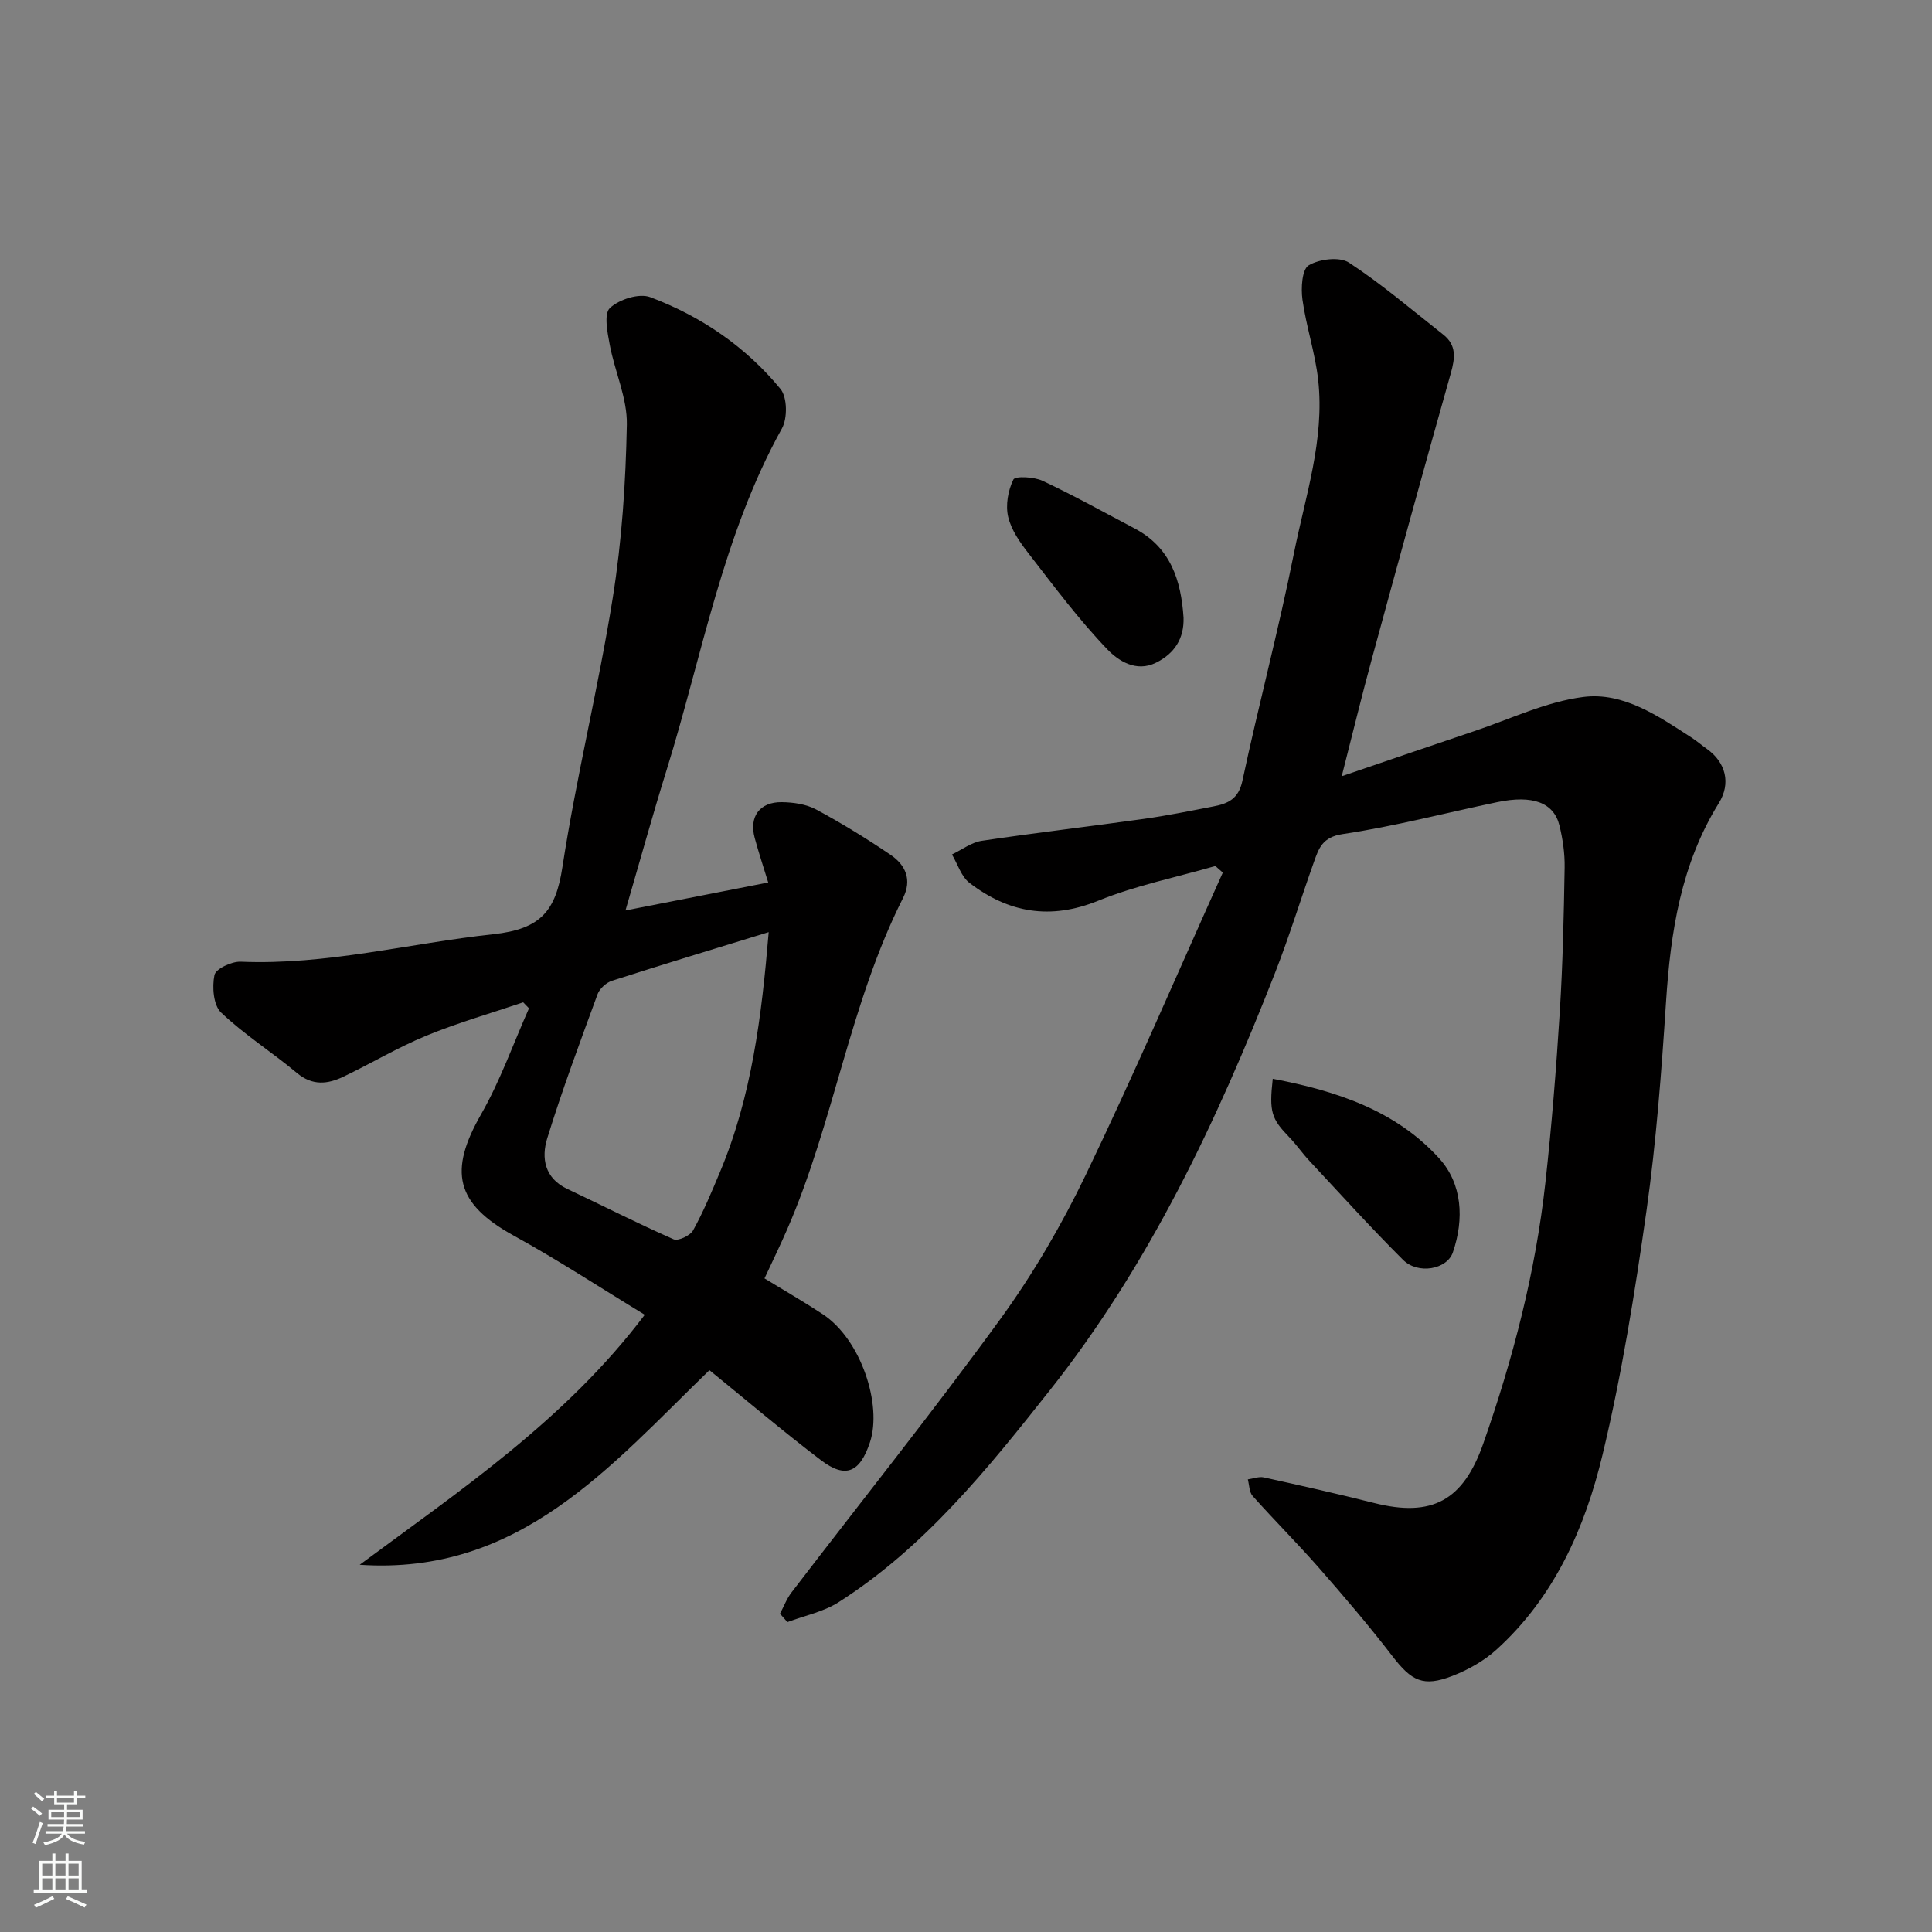 <svg enable-background="new 0 0 400 400" viewBox="0 0 400 400" xmlns="http://www.w3.org/2000/svg"><rect x="0" y="0" width="400" height="400" fill="#808080" stroke="none"/><g fill="#010000"><path d="m161.49 334.1c.79-1.48 1.38-3.1 2.39-4.41 14.42-18.84 29.25-37.37 43.2-56.55 6.78-9.33 12.69-19.47 17.7-29.87 9.94-20.64 18.98-41.71 28.39-62.61-.51-.45-1.03-.9-1.54-1.36-8.11 2.34-16.49 4.03-24.27 7.19-9.9 4.02-18.53 2.51-26.62-3.68-1.72-1.31-2.46-3.9-3.65-5.9 2.05-.97 4.03-2.51 6.18-2.83 11.17-1.67 22.39-2.97 33.57-4.54 4.84-.68 9.64-1.66 14.44-2.59 2.96-.57 5.14-1.54 5.94-5.26 3.36-15.75 7.52-31.33 10.67-47.11 2.37-11.84 6.39-23.56 5.03-35.88-.62-5.61-2.48-11.07-3.26-16.67-.33-2.37-.1-6.27 1.3-7.1 2.19-1.31 6.38-1.83 8.33-.56 6.82 4.47 13.06 9.83 19.5 14.89 2.8 2.19 2.48 4.85 1.59 8-5.57 19.7-10.99 39.45-16.37 59.21-2.08 7.63-3.94 15.32-6.22 24.24 9.72-3.31 18.54-6.35 27.39-9.32 7.52-2.52 14.91-6.11 22.63-7.09 8.32-1.06 15.55 3.98 22.45 8.44 1.09.71 2.08 1.57 3.14 2.32 3.9 2.77 5.01 7.12 2.47 11.21-7.84 12.64-10 26.68-10.94 41.2-.94 14.43-2.02 28.88-4.04 43.18-2.4 16.94-5.11 33.91-9.1 50.53-3.64 15.18-9.99 29.51-21.97 40.36-2.58 2.34-5.85 4.17-9.11 5.44-6.07 2.35-8.46 1.06-12.44-4.11-4.8-6.25-9.93-12.25-15.12-18.18-4.47-5.1-9.28-9.9-13.8-14.96-.72-.8-.69-2.28-1-3.44 1.11-.15 2.28-.63 3.31-.41 7.63 1.68 15.26 3.39 22.84 5.3 12.03 3.03 18.46-.52 22.6-12.32 6.17-17.58 10.82-35.52 12.86-54.04 1.3-11.76 2.24-23.57 2.98-35.39.62-9.92.83-19.86 1-29.8.05-2.91-.38-5.9-1.08-8.74-1.18-4.74-5.55-6.34-12.85-4.82-10.68 2.22-21.27 5.02-32.03 6.62-4.22.63-4.94 2.97-5.95 5.79-2.73 7.66-5.11 15.46-8.08 23.03-12 30.65-26.03 60.34-46.55 86.28-12.85 16.25-25.97 32.58-43.81 43.95-3.13 1.99-7.03 2.76-10.57 4.1-.51-.57-1.02-1.15-1.53-1.74z"/><path d="m129.5 188.5c10.28-2.01 19.64-3.85 29.55-5.79-.98-3.19-1.98-6.19-2.8-9.23-1.19-4.39 1.02-7.46 5.62-7.4 2.39.03 5.03.41 7.09 1.51 5.3 2.85 10.45 6.02 15.43 9.4 3.08 2.09 4.49 5.14 2.57 8.94-11.01 21.8-14.29 46.3-23.97 68.56-1.48 3.41-3.11 6.75-4.71 10.19 4.06 2.48 8.14 4.83 12.07 7.42 7.94 5.23 12.32 18.79 9.77 26.49-2.09 6.31-5.06 7.6-10.17 3.71-7.97-6.06-15.6-12.55-23.07-18.62-20.49 19.83-39.31 42.53-72.41 40.29 20.89-15.5 42.54-29.95 59.02-51.76-9.1-5.54-17.93-11.33-27.15-16.4-12.1-6.66-13.45-13.38-6.73-25.12 3.96-6.93 6.65-14.59 9.91-21.93-.4-.41-.8-.83-1.2-1.24-6.7 2.27-13.53 4.22-20.06 6.91-5.89 2.42-11.41 5.74-17.17 8.49-3.25 1.56-6.41 1.91-9.61-.77-5.14-4.3-10.88-7.92-15.71-12.52-1.59-1.51-1.88-5.29-1.37-7.75.26-1.29 3.57-2.85 5.44-2.77 17.76.75 34.88-3.81 52.3-5.69 9.82-1.06 12.91-4.8 14.3-13.89 2.87-18.67 7.44-37.07 10.42-55.73 1.89-11.82 2.69-23.89 2.92-35.87.11-5.49-2.5-11-3.54-16.56-.48-2.55-1.25-6.4.04-7.6 1.91-1.79 6.04-3.11 8.33-2.25 10.54 3.96 19.8 10.27 26.98 19.01 1.42 1.73 1.47 6.07.3 8.18-12.28 22.12-16.48 46.92-23.86 70.66-2.86 9.19-5.41 18.43-8.53 29.13zm29.65 4.49c-11.36 3.49-21.93 6.69-32.45 10.07-1.18.38-2.54 1.61-2.97 2.75-3.63 9.91-7.33 19.81-10.44 29.89-1.24 4.02-.56 8.23 4.15 10.45 7.35 3.47 14.59 7.16 22.02 10.43.94.42 3.44-.76 4.04-1.85 2.12-3.83 3.82-7.92 5.52-11.97 6.6-15.68 8.67-32.29 10.13-49.77z"/><path d="m245.04 127.88c.13 4.3-1.84 7.41-5.71 9.33-4.13 2.05-7.84-.45-10.07-2.77-5.9-6.15-11.04-13.06-16.28-19.82-1.78-2.29-3.61-4.88-4.25-7.61-.57-2.42-.03-5.47 1.08-7.73.38-.76 4.27-.57 6.05.27 6.48 3.05 12.75 6.53 19.09 9.88 7.39 3.91 9.58 10.68 10.09 18.45z"/><path d="m263.51 223.35c13.28 2.52 25.49 6.59 34.47 16.49 4.77 5.26 5.19 12.54 2.82 19.45-1.21 3.54-7.22 4.63-10.31 1.55-6.67-6.64-12.98-13.64-19.41-20.52-1.45-1.55-2.66-3.33-4.13-4.85-3.71-3.84-4.21-5.23-3.44-12.12z"/></g><path d="m6.44 374.46.42-.45c.65.47 1.27.95 1.85 1.44l-.45.49c-.65-.56-1.25-1.06-1.82-1.48m.93 7.33-.63-.26c.55-1.36 1.05-2.8 1.52-4.33.19.1.38.19.59.27-.46 1.29-.95 2.73-1.48 4.32m-.38-10.38.44-.42c.43.34 1.01.82 1.74 1.44l-.49.49c-.53-.51-1.09-1.01-1.69-1.51m2.5.35h1.72v-1.04h.59v1.04h3.52v-1.04h.59v1.04h1.75v.53h-1.75v1.42h-2.03v.97h3.22v2.03h-3.24c0 .35-.01.66-.03.93h3.32v.53h-3.37c-.03.27-.08.58-.15.94h3.96v.53h-3.71c.67.92 1.93 1.48 3.79 1.68-.13.24-.23.44-.29.59-2.13-.38-3.48-1.08-4.04-2.12-.43.97-1.77 1.72-4.03 2.23-.09-.19-.2-.37-.33-.55 2.1-.42 3.37-1.03 3.81-1.83h-3.36v-.53h3.58c.08-.29.13-.61.16-.94h-3.33v-.53h3.39c.02-.27.04-.58.04-.93h-3.23v-2.03h3.25v-.97h-2.07v-1.42h-1.73zm1.12 3.44v1h2.65c.01-.3.02-.44.01-.4v-.25-.35zm1.19-2h3.52v-.91h-3.52zm4.71 2h-2.63v.59c0 .15-.01.28-.01.4h2.64z" fill="#fafbfa"/><path d="m13.56 383.74h.63v1.52h2.72v6.07h1.13v.6h-11.06v-.6h1.13v-6.07h2.73v-1.52h.63v1.52h2.1v-1.52zm-2.69 8.83.38.56c-1.24.63-2.53 1.25-3.85 1.85-.1-.21-.21-.42-.34-.63 1.36-.55 2.63-1.15 3.81-1.78m-2.13-4.27h2.1v-2.45h-2.1zm0 3.04h2.1v-2.46h-2.1zm2.72-3.04h2.1v-2.45h-2.1zm0 3.04h2.1v-2.46h-2.1zm6.07 3.6c-1.41-.71-2.7-1.3-3.86-1.78l.35-.56c1.45.62 2.75 1.19 3.88 1.72zm-1.25-9.09h-2.1v2.45h2.1zm-2.09 5.49h2.1v-2.46h-2.1z" fill="#fafbfa"/></svg>